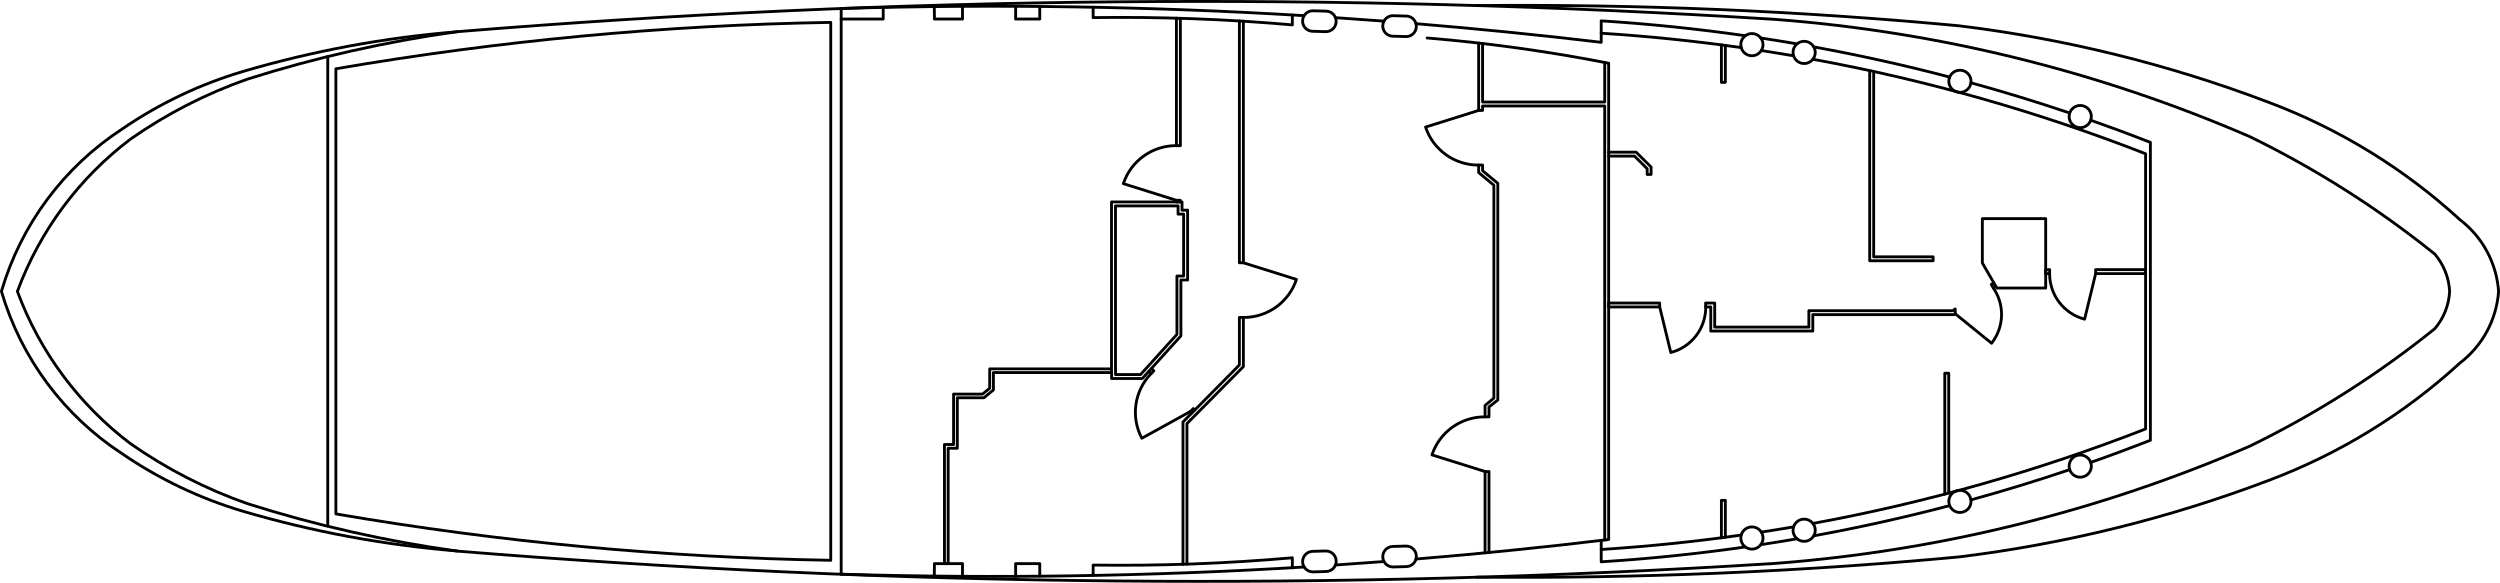 <?xml version="1.0" encoding="UTF-8"?>
<svg id="_0" data-name="0" xmlns="http://www.w3.org/2000/svg" viewBox="0 0 620.89 144.71">
  <defs>
    <style>
      .cls-1 {
        fill: none;
        stroke: #000;
        stroke-linecap: round;
        stroke-linejoin: round;
        stroke-width: .71px;
      }
    </style>
  </defs>
  <g id="CIRCLE">
    <circle class="cls-1" cx="435.1" cy="11.09" r="2.76"/>
  </g>
  <g id="CIRCLE-2" data-name="CIRCLE">
    <circle class="cls-1" cx="448.07" cy="13.02" r="2.76"/>
  </g>
  <g id="CIRCLE-3" data-name="CIRCLE">
    <circle class="cls-1" cx="486.76" cy="20.19" r="2.76"/>
  </g>
  <g id="CIRCLE-4" data-name="CIRCLE">
    <circle class="cls-1" cx="516.64" cy="28.95" r="2.76"/>
  </g>
  <g id="LWPOLYLINE">
    <path class="cls-1" d="M346.11,3.9l3.1,.09s.09,0,.14,0c1.41,.08,2.48,1.28,2.4,2.69s-1.28,2.48-2.69,2.4l-3.1-.09s-.09,0-.14,0c-1.41-.08-2.48-1.28-2.4-2.69s1.28-2.48,2.69-2.4Z"/>
  </g>
  <g id="LWPOLYLINE-2" data-name="LWPOLYLINE">
    <path class="cls-1" d="M326.2,2.68l3.1,.09s.09,0,.14,0c1.41,.08,2.48,1.28,2.4,2.69s-1.28,2.48-2.69,2.4l-3.1-.09s-.09,0-.14,0c-1.41-.08-2.48-1.28-2.4-2.69s1.28-2.48,2.69-2.4Z"/>
  </g>
  <g id="ARC">
    <path class="cls-1" d="M514.02,28.07c-8.1-2.73-16.28-5.24-24.52-7.51"/>
  </g>
  <g id="ARC-2" data-name="ARC">
    <path class="cls-1" d="M484.2,19.14c-11.15-2.93-22.4-5.43-33.73-7.49"/>
  </g>
  <g id="ARC-3" data-name="ARC">
    <path class="cls-1" d="M446.29,10.9c-2.99-.52-5.98-1-8.98-1.46"/>
  </g>
  <g id="ARC-4" data-name="ARC">
    <path class="cls-1" d="M445.44,13.86c-2.66-.46-5.33-.89-8-1.3"/>
  </g>
  <g id="ARC-5" data-name="ARC">
    <path class="cls-1" d="M432.43,11.82c-11.54-1.64-23.13-2.83-34.76-3.57"/>
  </g>
  <g id="LWPOLYLINE-3" data-name="LWPOLYLINE">
    <path class="cls-1" d="M433.45,8.87c-11.87-1.7-23.81-2.94-35.78-3.69v5.33c-15.3-1.82-30.64-3.36-46-4.63"/>
  </g>
  <g id="ARC-6" data-name="ARC">
    <path class="cls-1" d="M343.72,5.25c-4.01-.31-8.03-.59-12.04-.86"/>
  </g>
  <g id="LWPOLYLINE-4" data-name="LWPOLYLINE">
    <polyline class="cls-1" points="258.23 1.61 258.23 4.73 252.23 4.73 252.25 1.57"/>
  </g>
  <g id="LWPOLYLINE-5" data-name="LWPOLYLINE">
    <polyline class="cls-1" points="239.04 1.58 239.04 4.73 232.07 4.73 232.04 1.64"/>
  </g>
  <g id="LWPOLYLINE-6" data-name="LWPOLYLINE">
    <polyline class="cls-1" points="219.35 1.85 219.35 4.73 208.91 4.73"/>
  </g>
  <g id="LWPOLYLINE-7" data-name="LWPOLYLINE">
    <polygon class="cls-1" points="508.06 54.3 492.33 54.3 492.33 65.32 495.92 71.53 508.06 71.53 508.06 54.3"/>
  </g>
  <g id="LWPOLYLINE-8" data-name="LWPOLYLINE">
    <polyline class="cls-1" points="276.05 92.53 276.05 50.15 293.56 50.15 293.56 52.19 294.95 52.19 294.95 69.54 293.28 69.54 293.28 83.42 283.7 94.01 276.07 94.01 276.07 92.53 246.72 92.53 246.72 96.84 244.37 98.79 237.75 98.79 237.75 111.32 235.48 111.32 235.48 139.98 234.56 139.98 234.56 110.4 236.83 110.4 236.83 97.87 244.04 97.87 245.8 96.41 245.8 91.61 276.05 91.61"/>
  </g>
  <g id="LWPOLYLINE-9" data-name="LWPOLYLINE">
    <polygon class="cls-1" points="277.04 91.55 277.04 51.14 292.58 51.14 292.58 53.18 293.96 53.18 293.96 68.56 292.3 68.56 292.3 83.04 283.27 93.02 277.05 93.02 277.05 91.55 277.04 91.55"/>
  </g>
  <g id="LWPOLYLINE-10" data-name="LWPOLYLINE">
    <path class="cls-1" d="M320.96,3.72v2.46c-16.45-1.44-32.96-2.04-49.47-1.81V1.8"/>
  </g>
  <g id="LWPOLYLINE-11" data-name="LWPOLYLINE">
    <polyline class="cls-1" points="368.82 137.3 368.82 117.11 369.8 117.11 369.8 137.21"/>
  </g>
  <g id="LWPOLYLINE-12" data-name="LWPOLYLINE">
    <path class="cls-1" d="M367.23,27.42l-13.18,4.14c1.88,5.67,7.21,9.48,13.18,9.44"/>
  </g>
  <g id="LWPOLYLINE-13" data-name="LWPOLYLINE">
    <path class="cls-1" d="M308.8,65.26l13.18,4.14c-1.88,5.67-7.21,9.48-13.18,9.44"/>
  </g>
  <g id="LWPOLYLINE-14" data-name="LWPOLYLINE">
    <path class="cls-1" d="M295.68,102.17l-12.1,6.67c-2.8-5.28-1.87-11.76,2.3-16.05"/>
  </g>
  <g id="LWPOLYLINE-15" data-name="LWPOLYLINE">
    <path class="cls-1" d="M292.17,49.75l-13.18-4.14c1.88-5.67,7.21-9.48,13.18-9.44"/>
  </g>
  <g id="LWPOLYLINE-16" data-name="LWPOLYLINE">
    <path class="cls-1" d="M368.82,117.11l-13.18-4.14c1.88-5.67,7.21-9.48,13.18-9.44"/>
  </g>
  <g id="LWPOLYLINE-17" data-name="LWPOLYLINE">
    <path class="cls-1" d="M412.2,76.24l2.75,11.31c5.14-1.34,8.71-6,8.68-11.31"/>
  </g>
  <g id="LWPOLYLINE-18" data-name="LWPOLYLINE">
    <path class="cls-1" d="M323.89,3.89c-38.28-2.32-76.65-2.91-114.98-1.78V142.6"/>
  </g>
  <g id="LWPOLYLINE-19" data-name="LWPOLYLINE">
    <path class="cls-1" d="M206.32,72.36V5.56c-41.2,.68-82.29,4.54-122.9,11.52V127.63c40.61,6.99,81.7,10.84,122.9,11.52V72.36Z"/>
  </g>
  <g id="LWPOLYLINE-20" data-name="LWPOLYLINE">
    <path class="cls-1" d="M485.59,77.92l9.03,7.33c3.14-4,3.31-9.57,.42-13.75"/>
  </g>
  <g id="LWPOLYLINE-21" data-name="LWPOLYLINE">
    <path class="cls-1" d="M520.47,67.96l-2.75,11.31c-5.14-1.34-8.71-6-8.68-11.31"/>
  </g>
  <g id="LWPOLYLINE-22" data-name="LWPOLYLINE">
    <path class="cls-1" d="M113.55,136.84c-18.02-1.46-35.84-4.76-53.18-9.86-10.69-3.17-20.83-8-30.03-14.3C15.86,103.25,5.22,88.94,.35,72.36c4.87-16.59,15.51-30.89,29.99-40.32,9.2-6.31,19.33-11.13,30.03-14.3,17.34-5.1,35.16-8.4,53.18-9.86"/>
  </g>
  <g id="LWPOLYLINE-23" data-name="LWPOLYLINE">
    <path class="cls-1" d="M4.32,72.36c5.56-15.03,15.3-28.15,28.09-37.81,8.95-6.26,18.71-11.27,29.02-14.89,17.01-5.39,34.45-9.33,52.13-11.79C222.47-1,331.88-2.02,440.95,4.82c40.62,3.09,80.44,12.94,117.83,29.13,16.34,7.97,31.74,17.75,45.91,29.15,2.22,2.6,3.52,5.85,3.69,9.27-.17,3.41-1.47,6.67-3.69,9.27-14.17,11.4-29.56,21.18-45.91,29.15-37.38,16.19-77.2,26.03-117.83,29.13-109.06,6.84-218.48,5.82-327.39-3.05-17.68-2.45-35.12-6.39-52.13-11.79-10.31-3.62-20.07-8.63-29.02-14.89-12.78-9.66-22.53-22.78-28.09-37.81Z"/>
  </g>
  <g id="LWPOLYLINE-24" data-name="LWPOLYLINE">
    <path class="cls-1" d="M366.82,1.38c39.97-.37,79.92,1.31,119.72,5.03,26.3,3.21,52.13,9.59,76.9,19,17.54,6.59,33.66,16.48,47.48,29.14,5.62,4.28,9.12,10.77,9.62,17.81-.5,7.04-4,13.53-9.62,17.81-13.82,12.66-29.94,22.55-47.48,29.14-24.78,9.4-50.6,15.78-76.9,19-39.79,3.72-79.75,5.39-119.72,5.03"/>
  </g>
  <g id="CIRCLE-5" data-name="CIRCLE">
    <circle class="cls-1" cx="435.1" cy="133.62" r="2.76"/>
  </g>
  <g id="CIRCLE-6" data-name="CIRCLE">
    <circle class="cls-1" cx="448.07" cy="131.69" r="2.76"/>
  </g>
  <g id="CIRCLE-7" data-name="CIRCLE">
    <circle class="cls-1" cx="486.76" cy="124.52" r="2.76"/>
  </g>
  <g id="CIRCLE-8" data-name="CIRCLE">
    <circle class="cls-1" cx="516.64" cy="115.76" r="2.76"/>
  </g>
  <g id="LWPOLYLINE-25" data-name="LWPOLYLINE">
    <path class="cls-1" d="M346.11,140.81l3.1-.09c1.41,0,2.55-1.14,2.55-2.55s-1.14-2.55-2.55-2.55c-.05,0-.09,0-.14,0l-3.1,.09c-1.41,0-2.55,1.14-2.55,2.55s1.14,2.55,2.55,2.55c.05,0,.09,0,.14,0Z"/>
  </g>
  <g id="LWPOLYLINE-26" data-name="LWPOLYLINE">
    <polyline class="cls-1" points="81.4 130.67 81.4 72.36 81.4 14.04"/>
  </g>
  <g id="LWPOLYLINE-27" data-name="LWPOLYLINE">
    <path class="cls-1" d="M326.2,142.03l3.1-.09c1.41,0,2.55-1.14,2.55-2.55s-1.14-2.55-2.55-2.55c-.05,0-.09,0-.14,0l-3.1,.09c-1.41,0-2.55,1.14-2.55,2.55s1.14,2.55,2.55,2.55c.05,0,.09,0,.14,0Z"/>
  </g>
  <g id="ARC-7" data-name="ARC">
    <path class="cls-1" d="M489.49,124.15c8.24-2.27,16.42-4.77,24.52-7.51"/>
  </g>
  <g id="ARC-8" data-name="ARC">
    <path class="cls-1" d="M450.47,133.07c11.34-2.07,22.59-4.57,33.73-7.49"/>
  </g>
  <g id="ARC-9" data-name="ARC">
    <path class="cls-1" d="M437.31,135.27c3-.46,5.99-.94,8.98-1.46"/>
  </g>
  <g id="ARC-10" data-name="ARC">
    <path class="cls-1" d="M397.67,136.46c11.63-.74,23.23-1.93,34.76-3.57"/>
  </g>
  <g id="ARC-11" data-name="ARC">
    <path class="cls-1" d="M437.44,132.15c2.67-.41,5.34-.84,8-1.3"/>
  </g>
  <g id="LWPOLYLINE-28" data-name="LWPOLYLINE">
    <path class="cls-1" d="M433.45,135.84c-11.87,1.7-23.81,2.94-35.78,3.69v-5.33"/>
  </g>
  <g id="ARC-12" data-name="ARC">
    <path class="cls-1" d="M331.68,140.32c4.02-.27,8.03-.55,12.04-.86"/>
  </g>
  <g id="LWPOLYLINE-29" data-name="LWPOLYLINE">
    <polyline class="cls-1" points="258.23 143.1 258.23 139.98 252.23 139.98 252.25 143.14"/>
  </g>
  <g id="LWPOLYLINE-30" data-name="LWPOLYLINE">
    <polyline class="cls-1" points="239.04 143.13 239.04 139.98 232.07 139.98 232.04 143.07"/>
  </g>
  <g id="LWPOLYLINE-31" data-name="LWPOLYLINE">
    <path class="cls-1" d="M519.24,114.84c4.97-1.74,9.91-3.58,14.82-5.49v-37s0-37,0-37c-4.91-1.92-9.85-3.75-14.82-5.49"/>
  </g>
  <g id="LWPOLYLINE-32" data-name="LWPOLYLINE">
    <path class="cls-1" d="M450.25,14.72c28.23,5.17,55.89,13.03,82.62,23.47V106.53c-26.73,10.43-54.4,18.29-82.62,23.47"/>
  </g>
  <g id="LWPOLYLINE-33" data-name="LWPOLYLINE">
    <rect class="cls-1" x="399.52" y="75.26" width="12.66" height=".98"/>
  </g>
  <g id="LWPOLYLINE-34" data-name="LWPOLYLINE">
    <polyline class="cls-1" points="495.17 70.23 494.55 70.65 495.05 71.51 495.67 71.09"/>
  </g>
  <g id="LWPOLYLINE-35" data-name="LWPOLYLINE">
    <polygon class="cls-1" points="423.6 75.26 425.86 75.26 425.86 81.24 449.24 81.24 449.24 77.16 484.96 77.16 485.59 76.73 485.59 77.92 485.27 78.14 450.22 78.14 450.22 82.22 424.88 82.22 424.88 76.24 423.6 76.24 423.6 75.26"/>
  </g>
  <g id="LWPOLYLINE-36" data-name="LWPOLYLINE">
    <polyline class="cls-1" points="399.52 37.79 406.35 37.79 410.06 41.49 410.06 43.32 409.08 43.32 409.08 41.9 405.94 38.77 399.52 38.77"/>
  </g>
  <g id="LWPOLYLINE-37" data-name="LWPOLYLINE">
    <polyline class="cls-1" points="483.98 122.46 483.98 92.69 483 92.69 483 122.72"/>
  </g>
  <g id="LWPOLYLINE-38" data-name="LWPOLYLINE">
    <polyline class="cls-1" points="464.35 17.54 464.35 64.76 480.1 64.76 480.1 63.78 465.34 63.78 465.34 17.75"/>
  </g>
  <g id="LWPOLYLINE-39" data-name="LWPOLYLINE">
    <polyline class="cls-1" points="427.52 11.15 427.52 20.45 428.5 20.45 428.5 11.28"/>
  </g>
  <g id="LWPOLYLINE-40" data-name="LWPOLYLINE">
    <path class="cls-1" d="M354.44,9.43c15.13,1.26,30.18,3.35,45.08,6.27v118.29c-15.92,1.92-31.87,3.53-47.85,4.85"/>
  </g>
  <g id="LWPOLYLINE-41" data-name="LWPOLYLINE">
    <rect class="cls-1" x="520.47" y="66.97" width="12.4" height=".98"/>
  </g>
  <g id="LWPOLYLINE-42" data-name="LWPOLYLINE">
    <rect class="cls-1" x="508.06" y="66.97" width=".98" height=".98"/>
  </g>
  <g id="LWPOLYLINE-43" data-name="LWPOLYLINE">
    <polyline class="cls-1" points="367.23 10.7 367.23 27.42 368.21 27.42 368.21 26.32 398.54 26.32 398.54 134.1"/>
  </g>
  <g id="LWPOLYLINE-44" data-name="LWPOLYLINE">
    <polyline class="cls-1" points="398.54 15.51 398.54 25.34 368.21 25.34 368.21 10.81"/>
  </g>
  <g id="LWPOLYLINE-45" data-name="LWPOLYLINE">
    <polyline class="cls-1" points="294.79 140.12 294.79 105.2 308.8 91.05 308.8 78.84 307.81 78.84 307.81 90.64 293.8 104.8 293.8 140.15"/>
  </g>
  <g id="LWPOLYLINE-46" data-name="LWPOLYLINE">
    <polygon class="cls-1" points="368.21 40.99 367.23 40.99 367.23 42.86 371.01 46 371.01 98.88 368.82 100.7 368.82 103.53 369.8 103.53 369.8 101.07 371.99 99.34 371.99 45.54 368.21 42.4 368.21 40.99"/>
  </g>
  <g id="LWPOLYLINE-47" data-name="LWPOLYLINE">
    <polyline class="cls-1" points="307.81 5.2 307.81 65.26 308.8 65.26 308.8 5.26"/>
  </g>
  <g id="LWPOLYLINE-48" data-name="LWPOLYLINE">
    <rect class="cls-1" x="292.17" y="49.75" width=".98" height=".4"/>
  </g>
  <g id="LWPOLYLINE-49" data-name="LWPOLYLINE">
    <polyline class="cls-1" points="292.17 4.51 292.17 36.18 293.15 36.18 293.15 4.54"/>
  </g>
  <g id="LWPOLYLINE-50" data-name="LWPOLYLINE">
    <polyline class="cls-1" points="285.3 92.25 285.87 92.79 286.56 92.09 285.98 91.53"/>
  </g>
  <g id="LWPOLYLINE-51" data-name="LWPOLYLINE">
    <polyline class="cls-1" points="296.74 101.83 296.37 101.47 295.68 102.17 296.05 102.53"/>
  </g>
  <g id="LWPOLYLINE-52" data-name="LWPOLYLINE">
    <path class="cls-1" d="M320.96,140.99v-2.46c-16.45,1.44-32.96,2.04-49.47,1.81v2.57"/>
  </g>
  <g id="LWPOLYLINE-53" data-name="LWPOLYLINE">
    <polyline class="cls-1" points="428.5 133.43 428.5 124.26 427.52 124.26 427.52 133.56"/>
  </g>
  <g id="LWPOLYLINE-54" data-name="LWPOLYLINE">
    <path class="cls-1" d="M208.91,142.47v.13c38.33,1.13,76.7,.54,114.98-1.78"/>
  </g>
</svg>
